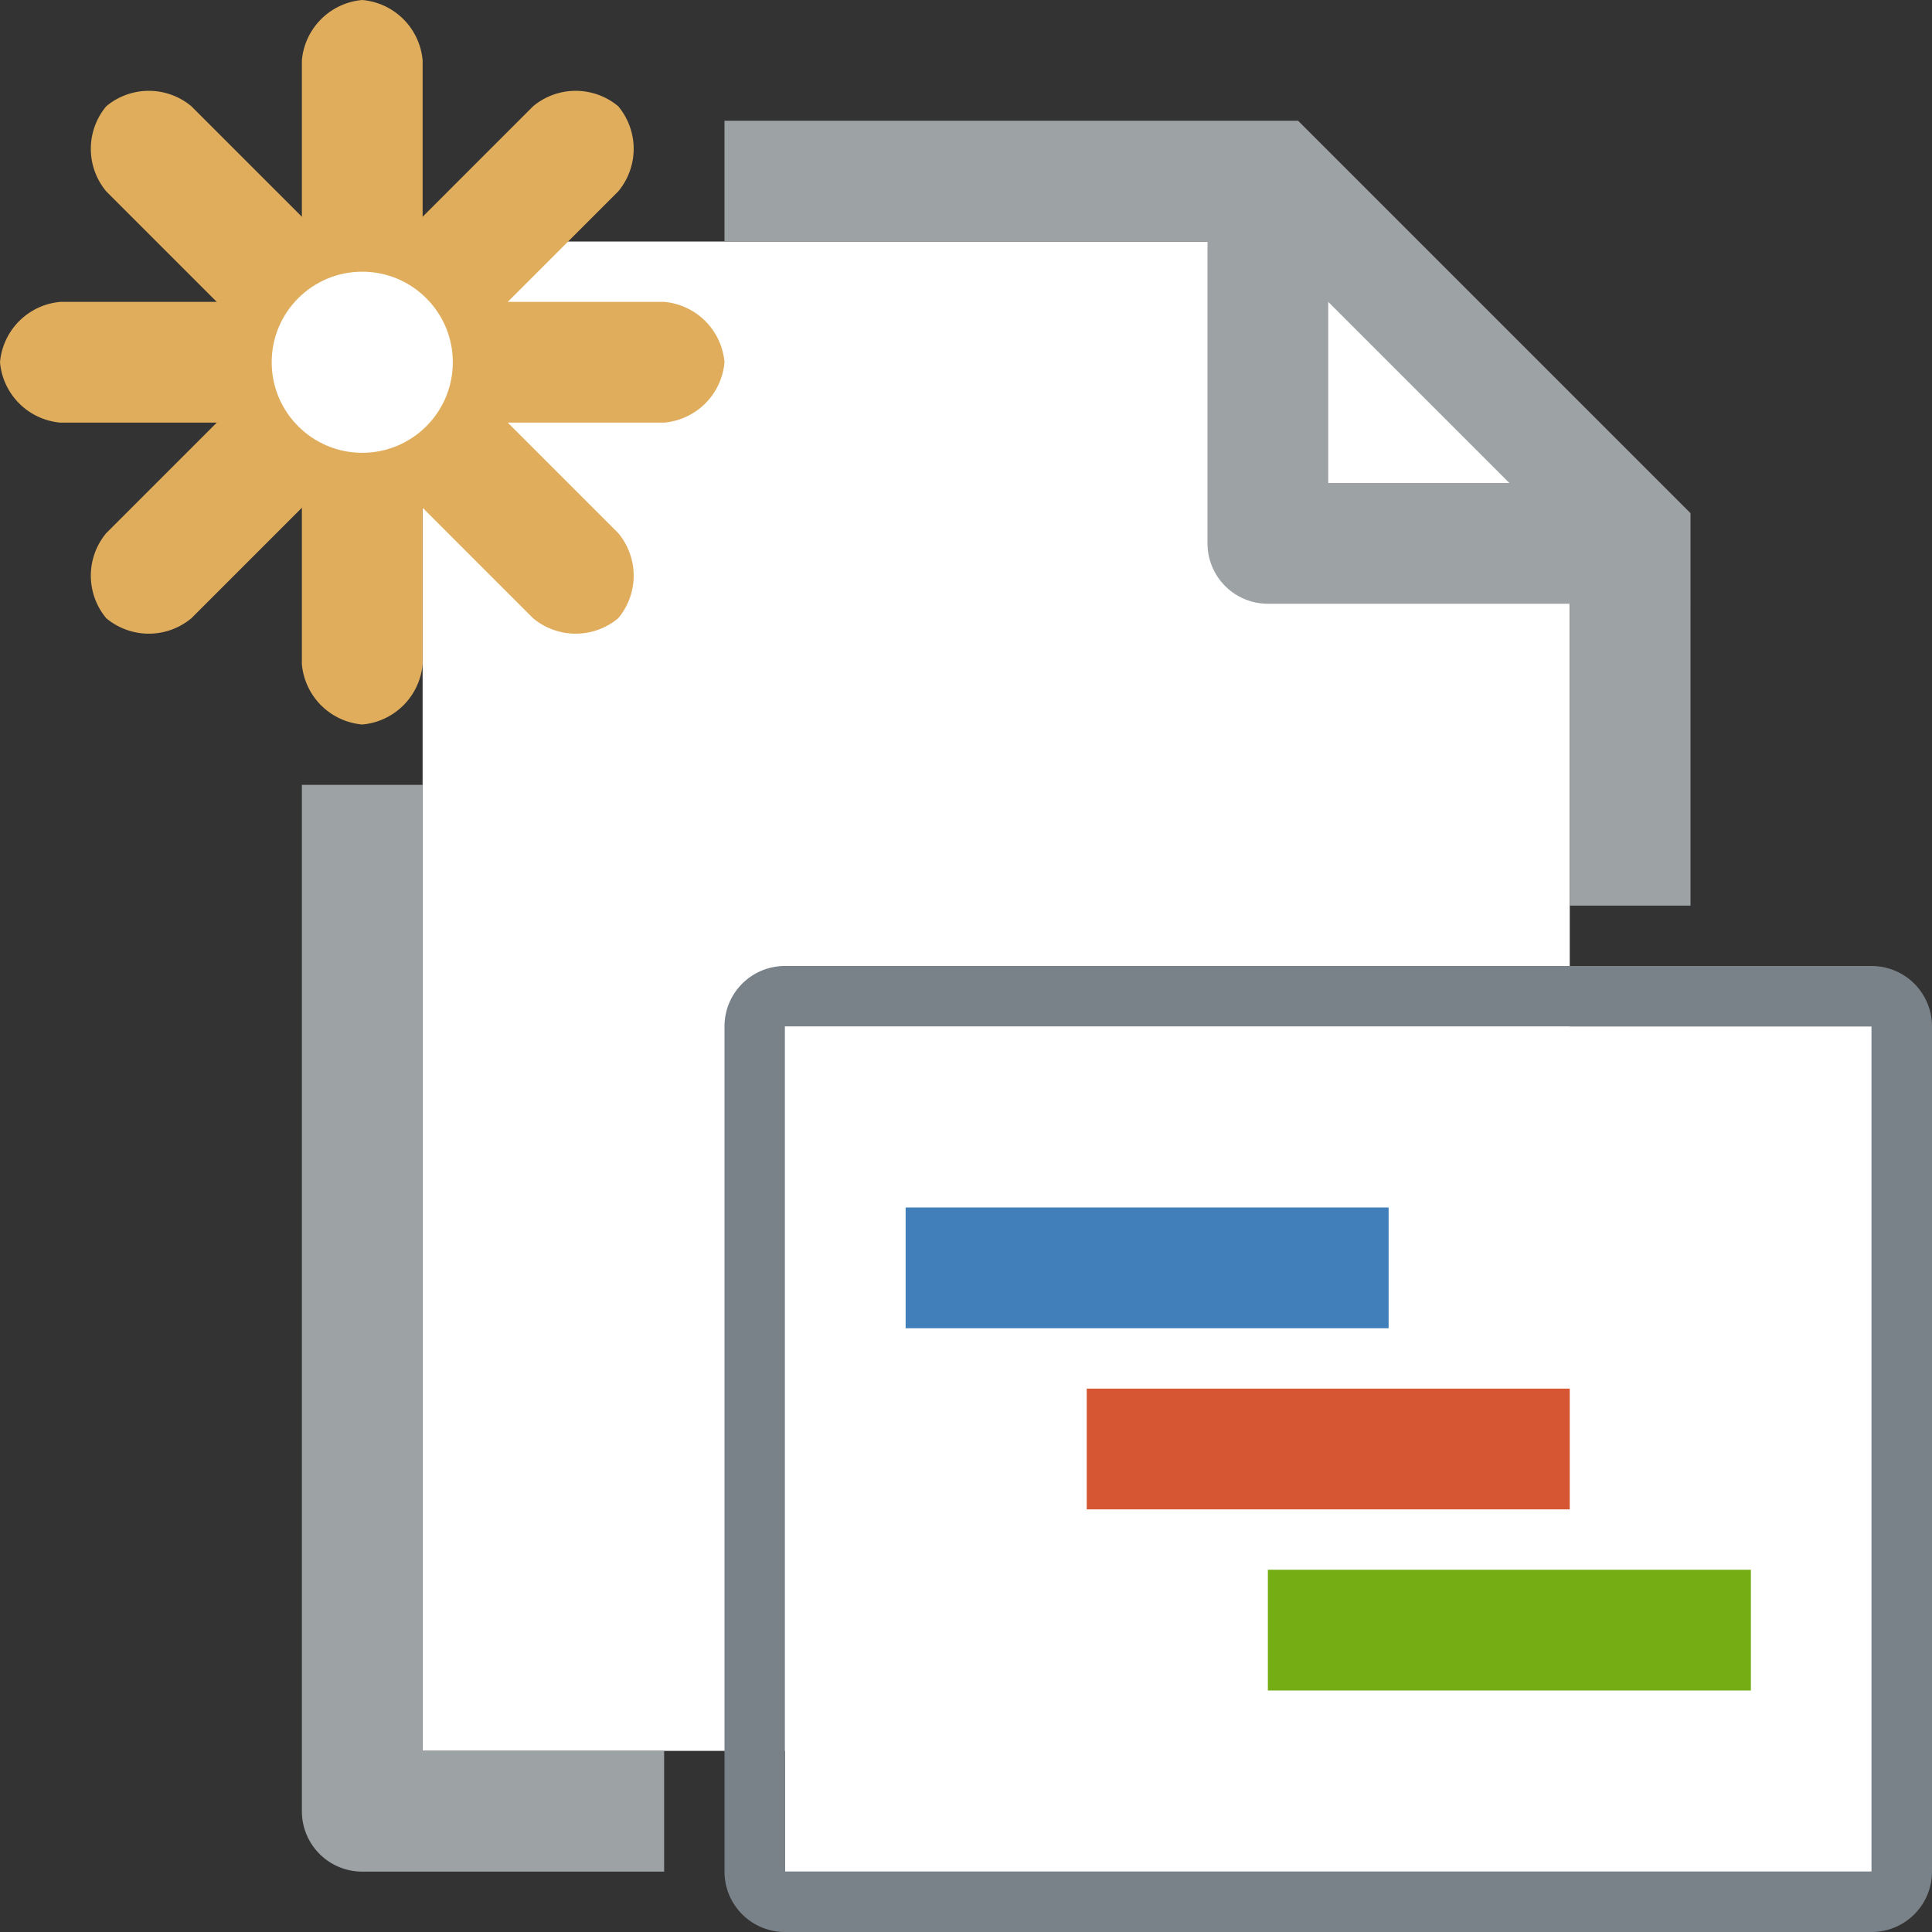 <svg id="Layer_1" data-name="Layer 1" xmlns="http://www.w3.org/2000/svg" viewBox="0 0 32 32"><rect x="0" y="0" width="32" height="32" fill="#333333" stroke="none"/><title>Action_CreateProjectDocument_large_69d1ae54fb4a45da9dc65ce0f33b350a</title><polygon points="26 29 7 29 7 4 22 4 26 8 26 29" fill="#fff"/><path d="M26,8H22V4M20,2V9a1,1,0,0,0,1,1h7Z" fill="#9da2a5"/><path d="M6,12a1.1,1.1,0,0,1-1-1V1A1.1,1.1,0,0,1,6,0,1.1,1.1,0,0,1,7,1V11A1.1,1.1,0,0,1,6,12Z" fill="#e0ad5c"/><path d="M11,7H1A1.1,1.1,0,0,1,0,6,1.1,1.1,0,0,1,1,5H11a1.1,1.1,0,0,1,1,1A1.1,1.1,0,0,1,11,7Z" fill="#e0ad5c"/><path d="M10.24,10.24a1.1,1.1,0,0,1-1.41,0L1.76,3.17a1.1,1.1,0,0,1,0-1.41,1.1,1.1,0,0,1,1.41,0l7.07,7.07A1.1,1.1,0,0,1,10.24,10.24Z" fill="#e0ad5c"/><path d="M10.24,3.17L3.17,10.24a1.1,1.1,0,0,1-1.41,0,1.1,1.1,0,0,1,0-1.41L8.83,1.76a1.1,1.1,0,0,1,1.41,0A1.1,1.1,0,0,1,10.24,3.17Z" fill="#e0ad5c"/><circle cx="6" cy="6" r="1.5" fill="#fff"/><rect x="13" y="17" width="18" height="14" fill="#fff"/><rect x="15" y="20" width="8" height="2" fill="#407fb9"/><rect x="18" y="23" width="8" height="2" fill="#d65633"/><rect x="21" y="26" width="8" height="2" fill="#75ad15"/><path d="M31,17V31H13V17H31m0-1H13a1,1,0,0,0-1,1V31a1,1,0,0,0,1,1H31a1,1,0,0,0,1-1V17a1,1,0,0,0-1-1h0Z" fill="#798288"/><polygon points="26 9 26 15 28 15 28 8.5 21.5 2 12 2 12 4 21 4 26 9" fill="#9da2a5"/><path d="M11,29H7V13H5V30a1,1,0,0,0,1,1h5V29Z" fill="#9da2a5"/></svg>